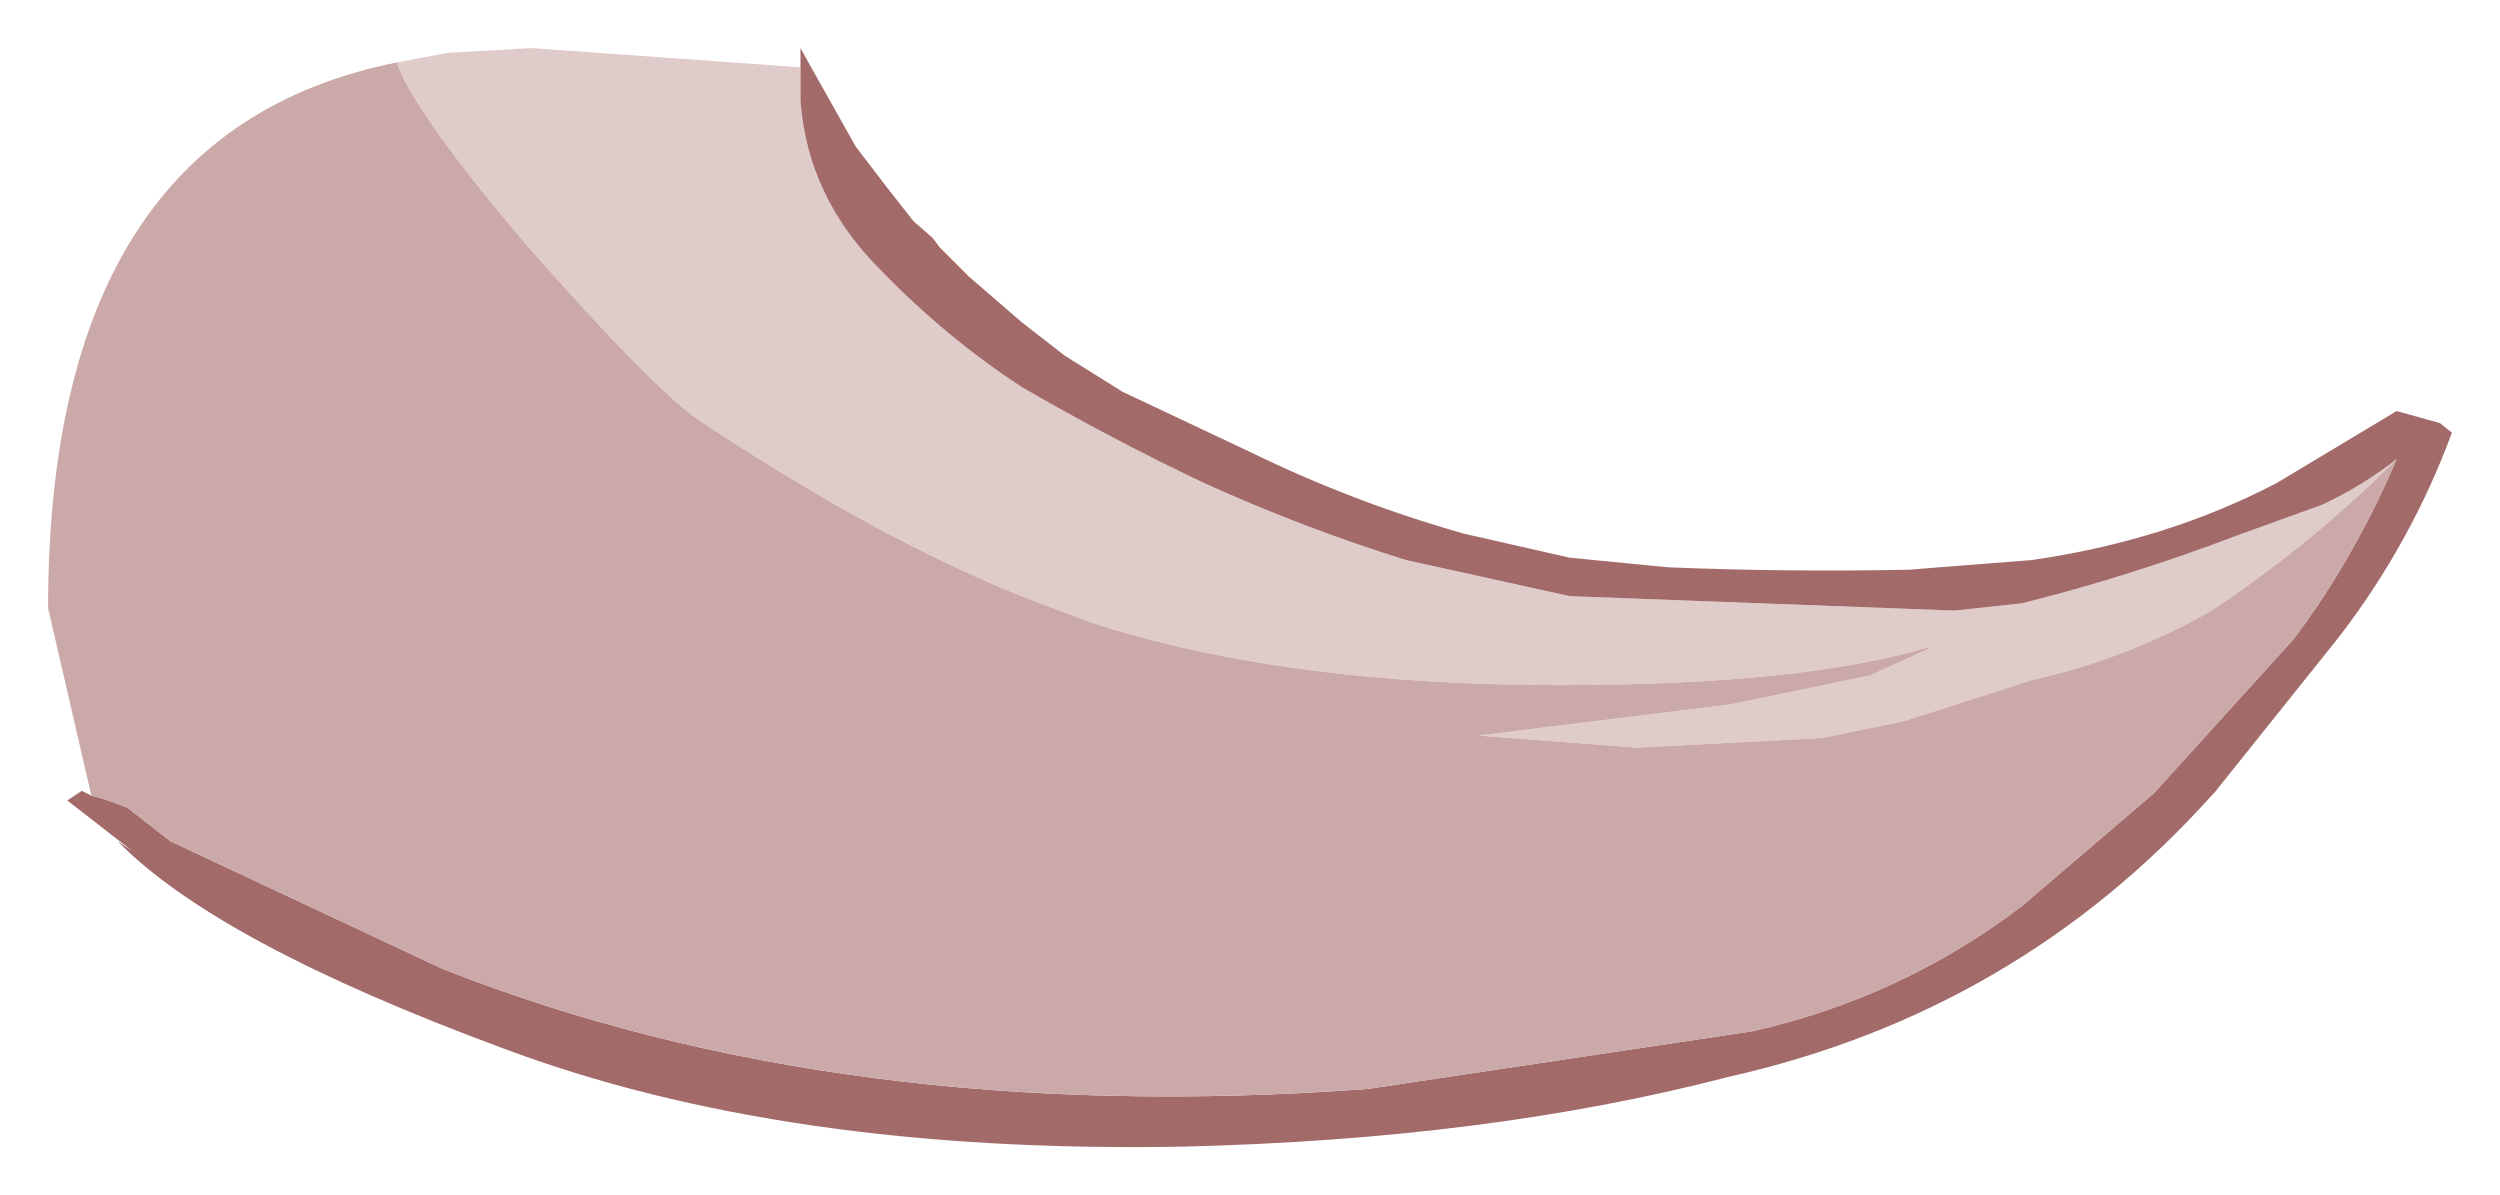<?xml version="1.0" encoding="UTF-8" standalone="no"?>
<svg xmlns:xlink="http://www.w3.org/1999/xlink" height="24.85px" width="52px" xmlns="http://www.w3.org/2000/svg">
  <g transform="matrix(1.0, 0.0, 0.0, 1.0, 26, 12.4)">
    <path d="M-9.35 -11.0 L-9.35 -10.9 -9.35 -10.3 Q-9.2 -8.3 -7.7 -6.8 -6.35 -5.4 -4.75 -4.35 -2.85 -3.25 -0.95 -2.35 1.15 -1.4 3.25 -0.75 L6.65 0.0 14.65 0.3 16.05 0.15 16.25 0.1 Q18.4 -0.45 20.5 -1.25 L22.3 -1.9 Q23.15 -2.3 23.85 -2.85 22.1 -1.1 20.0 0.3 18.25 1.3 16.25 1.75 L13.6 2.6 11.9 2.95 8.05 3.15 4.75 2.9 10.0 2.25 12.9 1.65 14.1 1.1 14.15 1.05 Q11.5 1.85 6.45 1.85 0.7 1.85 -3.3 0.55 L-4.1 0.25 -4.75 0.0 Q-7.75 -1.2 -11.45 -3.65 -12.4 -4.3 -15.0 -7.25 -17.35 -10.0 -17.75 -11.1 L-16.7 -11.3 -14.95 -11.4 -9.35 -11.0" fill="#e0cbcb" fill-rule="evenodd" stroke="none"/>
    <path d="M23.85 -2.85 Q23.15 -2.3 22.3 -1.9 L20.5 -1.25 Q18.4 -0.45 16.25 0.1 L16.05 0.15 14.65 0.3 6.65 0.0 3.25 -0.75 Q1.15 -1.4 -0.95 -2.35 -2.85 -3.25 -4.75 -4.35 -6.35 -5.4 -7.7 -6.8 -9.2 -8.3 -9.35 -10.3 L-9.35 -10.9 -9.35 -11.0 -9.35 -11.4 -9.1 -10.95 -8.2 -9.35 -7.55 -8.5 -7.0 -7.8 -6.6 -7.45 -6.45 -7.25 -6.3 -7.1 -5.85 -6.65 -4.75 -5.7 -3.85 -5.0 -2.65 -4.25 0.0 -3.0 Q2.15 -1.95 4.45 -1.3 L6.65 -0.8 8.7 -0.6 Q11.15 -0.5 13.7 -0.55 L16.25 -0.75 Q19.05 -1.15 21.35 -2.35 L23.85 -3.85 24.75 -3.6 25.0 -3.4 Q24.15 -1.1 22.65 0.85 L20.05 4.1 20.0 4.15 Q15.95 8.65 9.95 10.0 4.95 11.3 -1.4 11.45 -9.7 11.6 -15.55 9.4 -21.5 7.2 -23.55 5.1 L-23.25 5.3 -24.6 4.25 -24.3 4.05 -24.1 4.15 Q-23.85 4.2 -23.35 4.4 L-22.45 5.1 -16.8 7.75 Q-8.45 11.05 2.45 10.25 L10.45 9.05 Q13.55 8.35 16.05 6.45 L18.8 4.1 21.7 0.9 Q22.95 -0.75 23.85 -2.85" fill="#a36a6a" fill-rule="evenodd" stroke="none"/>
    <path d="M23.85 -2.85 Q22.95 -0.75 21.7 0.9 L18.8 4.1 16.05 6.45 Q13.55 8.35 10.45 9.05 L2.45 10.25 Q-8.45 11.05 -16.8 7.75 L-22.45 5.1 -23.35 4.4 Q-23.85 4.2 -24.1 4.15 L-25.0 0.25 Q-25.0 -9.65 -17.75 -11.1 -17.35 -10.0 -15.0 -7.25 -12.4 -4.3 -11.45 -3.65 -7.75 -1.2 -4.75 0.0 L-4.1 0.25 -3.3 0.55 Q0.7 1.85 6.45 1.85 11.5 1.85 14.15 1.05 L14.1 1.1 12.9 1.65 10.0 2.25 4.75 2.9 8.05 3.15 11.9 2.95 13.6 2.6 16.25 1.75 Q18.25 1.3 20.0 0.3 22.1 -1.1 23.85 -2.85" fill="#cca9a9" fill-rule="evenodd" stroke="none"/>
  </g>
</svg>
